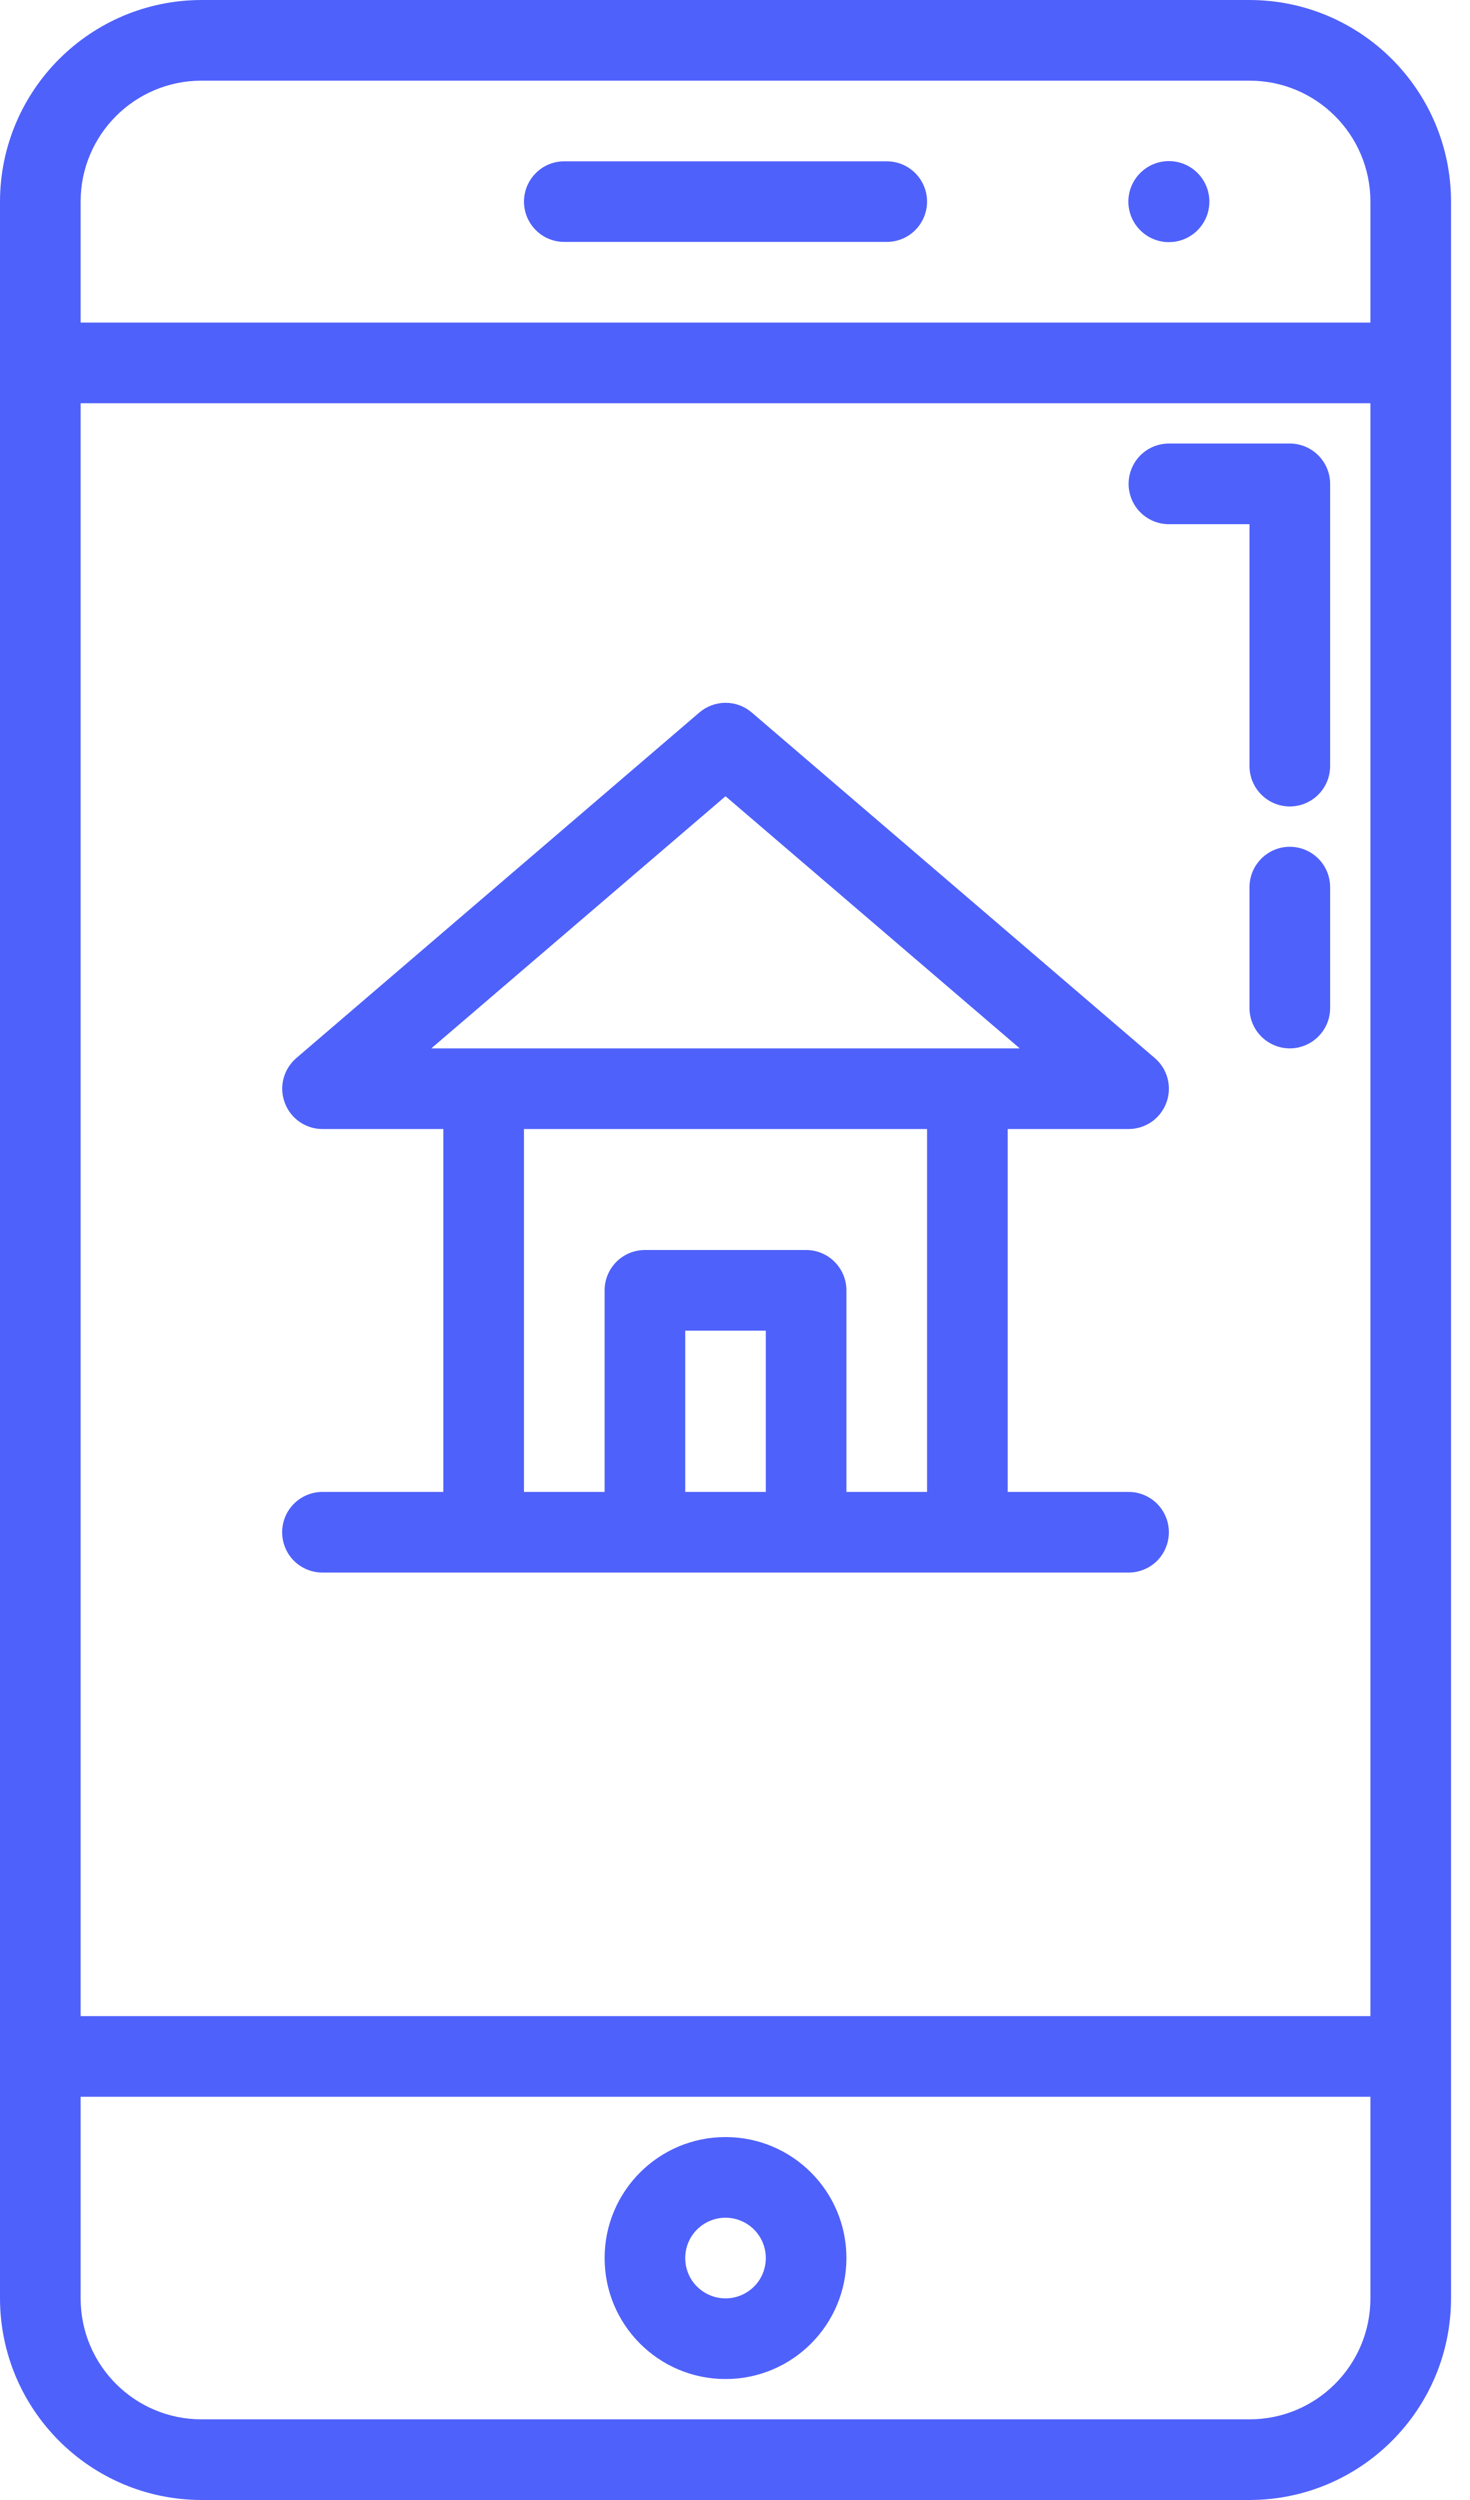 <svg width="20" height="34" viewBox="0 0 20 34" fill="none" xmlns="http://www.w3.org/2000/svg">
<path d="M15.355 20.29H13.71V15.355H15.355C15.467 15.355 15.576 15.32 15.668 15.257C15.76 15.193 15.83 15.102 15.869 14.997C15.908 14.892 15.914 14.777 15.886 14.669C15.858 14.56 15.797 14.463 15.712 14.39L10.228 9.69C10.129 9.605 10.002 9.558 9.872 9.558C9.741 9.558 9.614 9.605 9.515 9.69L4.031 14.39C3.946 14.463 3.886 14.56 3.857 14.669C3.829 14.777 3.835 14.891 3.874 14.996C3.912 15.101 3.982 15.192 4.074 15.256C4.166 15.32 4.275 15.355 4.387 15.355H6.032V20.29H4.387C4.242 20.29 4.102 20.348 3.999 20.451C3.896 20.554 3.839 20.693 3.839 20.839C3.839 20.984 3.896 21.124 3.999 21.227C4.102 21.329 4.242 21.387 4.387 21.387H15.355C15.5 21.387 15.64 21.329 15.743 21.227C15.845 21.124 15.903 20.984 15.903 20.839C15.903 20.693 15.845 20.554 15.743 20.451C15.64 20.348 15.5 20.29 15.355 20.29ZM9.871 10.829L13.874 14.258H5.868L9.871 10.829ZM7.129 15.355H12.613V20.29H11.516V17.548C11.516 17.403 11.458 17.264 11.355 17.161C11.253 17.058 11.113 17 10.968 17H8.774C8.629 17 8.489 17.058 8.386 17.161C8.284 17.264 8.226 17.403 8.226 17.548V20.29H7.129V15.355ZM10.419 20.29H9.323V18.097H10.419V20.29Z" fill="#4F61FB"/>
<path d="M17 0H2.742C1.228 0.002 0.002 1.228 0 2.742V31.258C0.002 32.772 1.228 33.998 2.742 34H17C18.514 33.998 19.74 32.772 19.742 31.258V2.742C19.74 1.228 18.514 0.002 17 0ZM1.097 5.484H18.645V27.419H1.097V5.484ZM2.742 1.097H17C17.909 1.097 18.645 1.833 18.645 2.742V4.387H1.097V2.742C1.097 1.833 1.833 1.097 2.742 1.097ZM17 32.903H2.742C1.833 32.903 1.097 32.167 1.097 31.258V28.516H18.645V31.258C18.645 32.167 17.909 32.903 17 32.903Z" fill="#4F61FB"/>
<path d="M9.871 29.064C8.962 29.064 8.226 29.801 8.226 30.71C8.226 31.618 8.962 32.355 9.871 32.355C10.78 32.355 11.516 31.618 11.516 30.71C11.516 29.801 10.78 29.064 9.871 29.064ZM9.871 31.258C9.726 31.258 9.586 31.2 9.483 31.097C9.38 30.995 9.323 30.855 9.323 30.71C9.323 30.564 9.38 30.425 9.483 30.322C9.586 30.219 9.726 30.161 9.871 30.161C10.016 30.161 10.156 30.219 10.259 30.322C10.362 30.425 10.419 30.564 10.419 30.71C10.419 30.855 10.362 30.995 10.259 31.097C10.156 31.2 10.016 31.258 9.871 31.258ZM7.677 3.29H12.065C12.21 3.29 12.349 3.233 12.452 3.13C12.555 3.027 12.613 2.887 12.613 2.742C12.613 2.596 12.555 2.457 12.452 2.354C12.349 2.251 12.21 2.194 12.065 2.194H7.677C7.532 2.194 7.392 2.251 7.29 2.354C7.187 2.457 7.129 2.596 7.129 2.742C7.129 2.887 7.187 3.027 7.29 3.13C7.392 3.233 7.532 3.29 7.677 3.29ZM16.454 2.742C16.454 3.046 16.208 3.293 15.903 3.293C15.599 3.293 15.352 3.046 15.352 2.742C15.352 2.438 15.599 2.191 15.903 2.191C16.208 2.191 16.454 2.438 16.454 2.742ZM17.548 6.032H15.903C15.758 6.032 15.618 6.09 15.515 6.193C15.413 6.296 15.355 6.435 15.355 6.581C15.355 6.726 15.413 6.866 15.515 6.968C15.618 7.071 15.758 7.129 15.903 7.129H17V10.419C17 10.565 17.058 10.704 17.161 10.807C17.264 10.91 17.403 10.968 17.548 10.968C17.694 10.968 17.833 10.91 17.936 10.807C18.039 10.704 18.097 10.565 18.097 10.419V6.581C18.097 6.435 18.039 6.296 17.936 6.193C17.833 6.09 17.694 6.032 17.548 6.032ZM17.548 11.516C17.403 11.516 17.264 11.574 17.161 11.677C17.058 11.78 17 11.919 17 12.065V13.71C17 13.855 17.058 13.995 17.161 14.097C17.264 14.2 17.403 14.258 17.548 14.258C17.694 14.258 17.833 14.2 17.936 14.097C18.039 13.995 18.097 13.855 18.097 13.71V12.065C18.097 11.919 18.039 11.78 17.936 11.677C17.833 11.574 17.694 11.516 17.548 11.516Z" fill="#4F61FB"/>
</svg>
